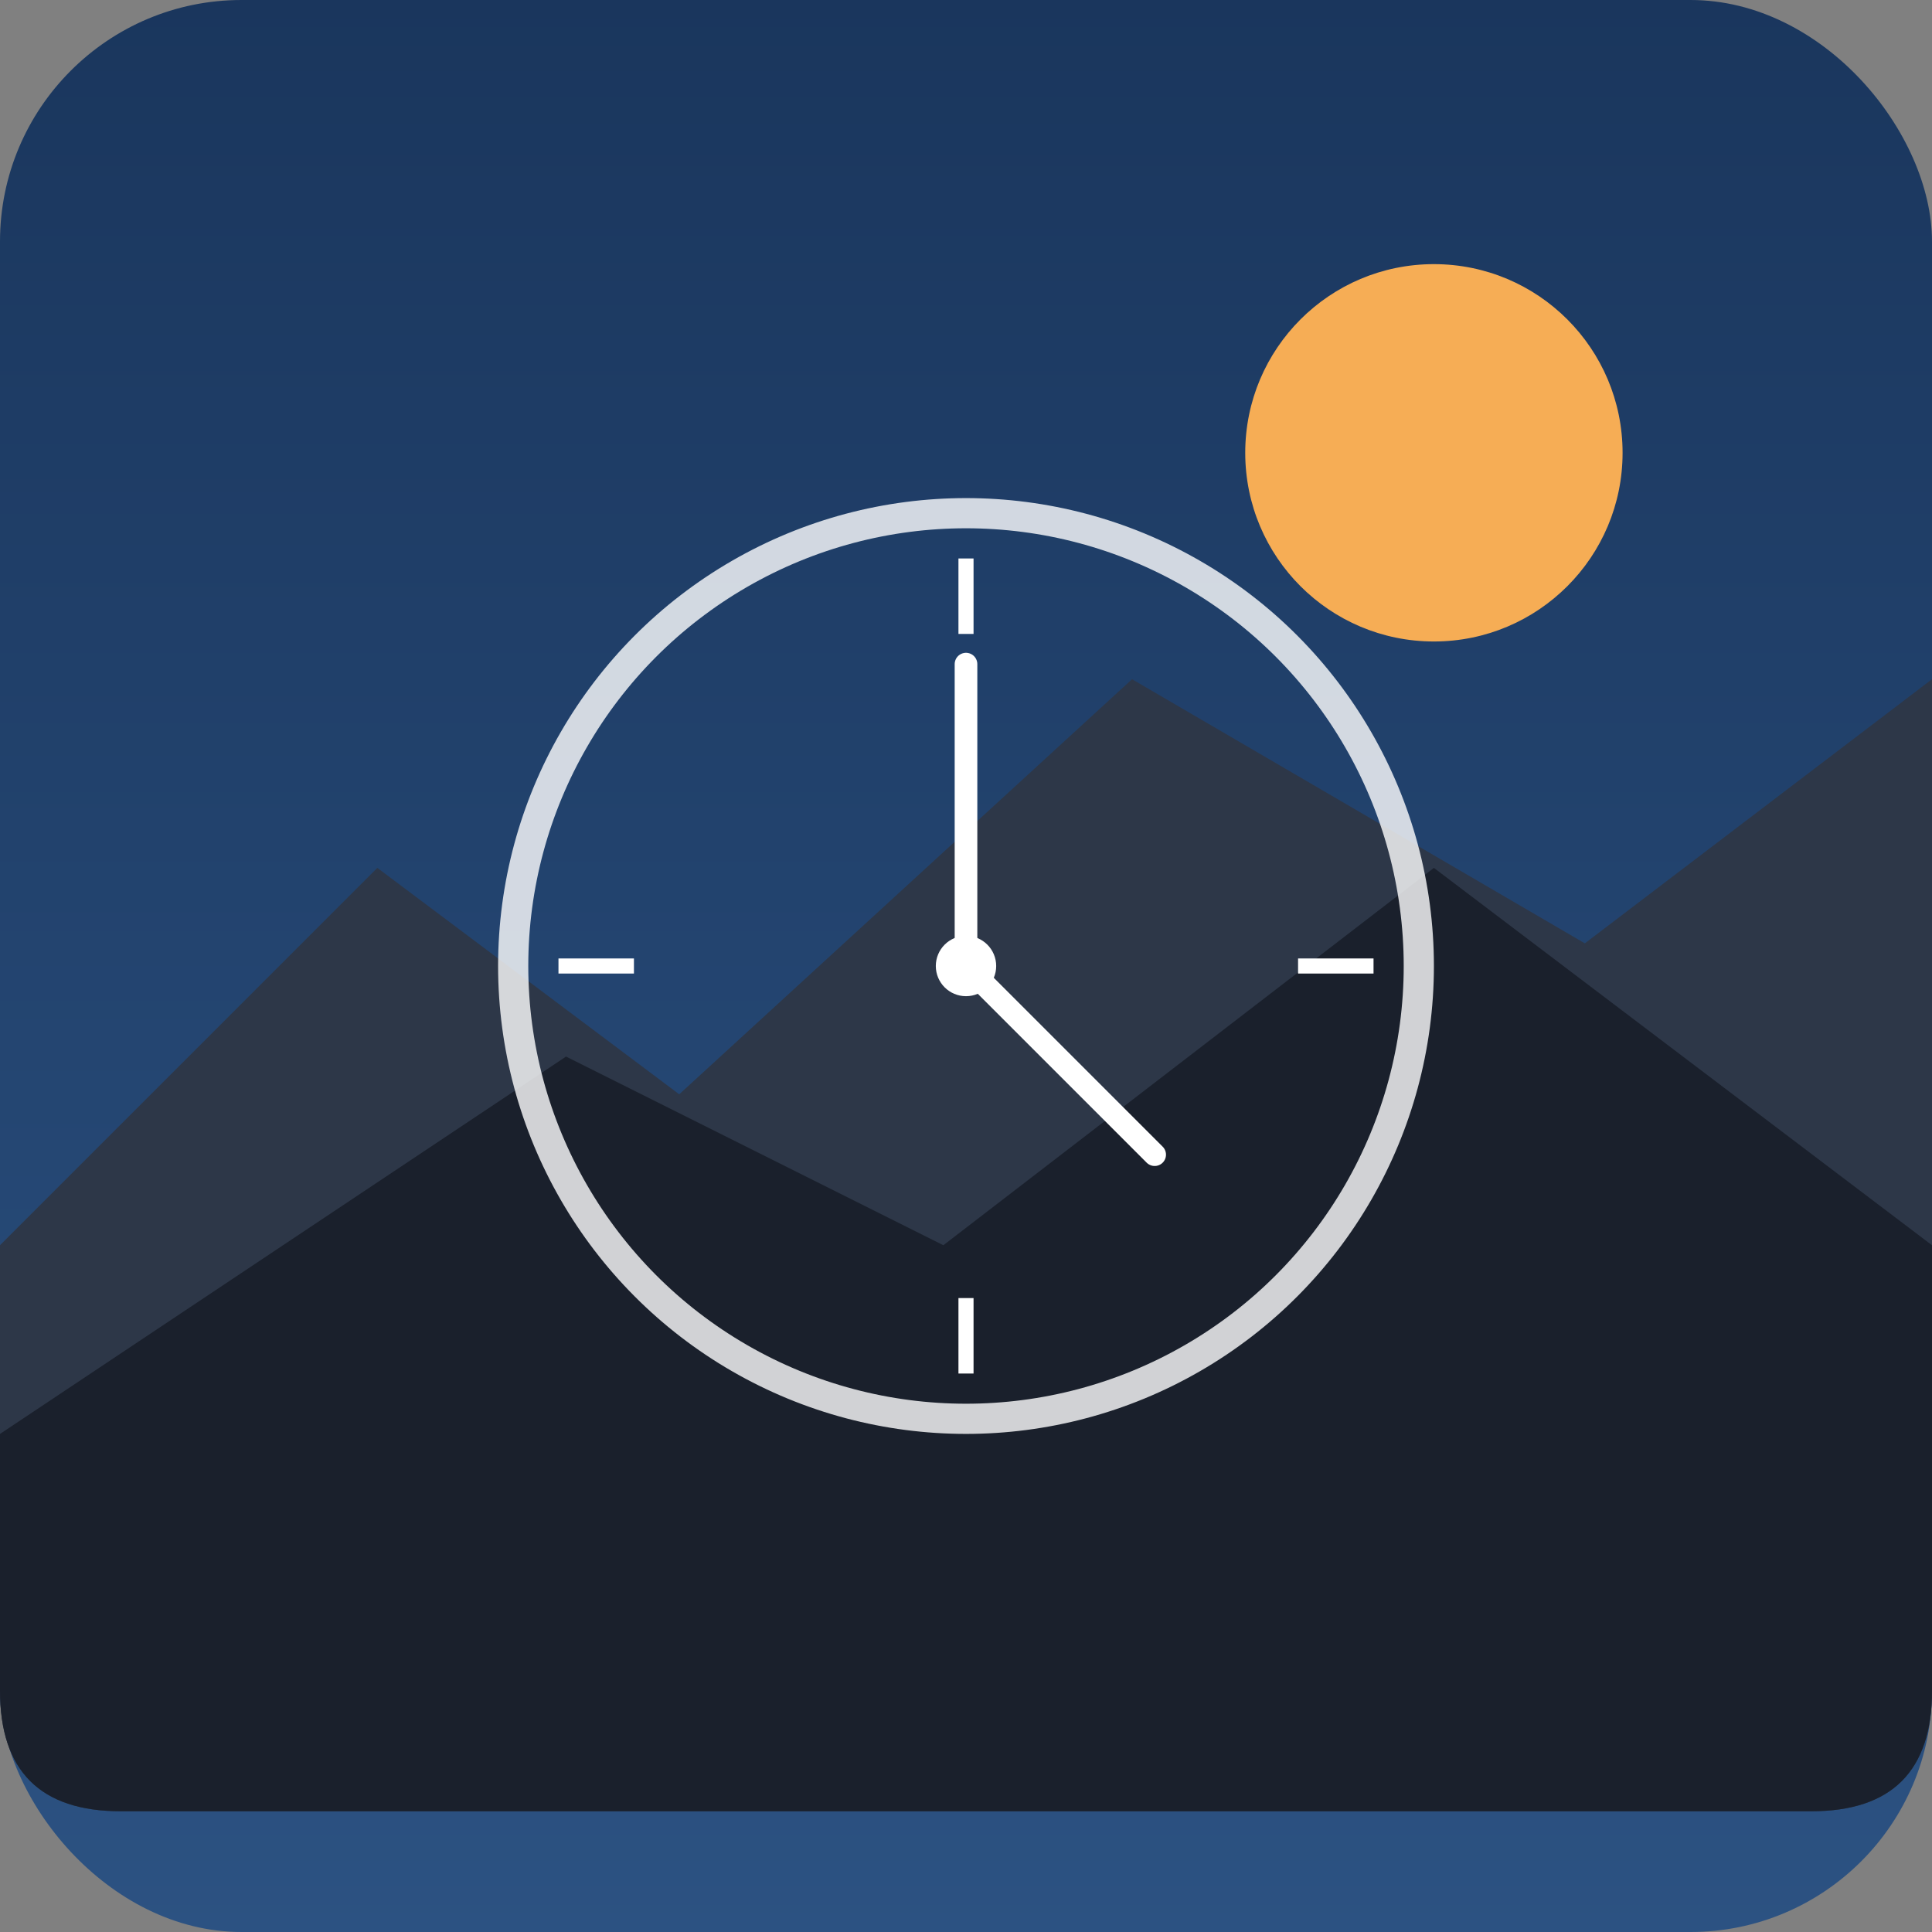 <svg xmlns="http://www.w3.org/2000/svg" viewBox="0 0 512 512">
  <rect x="0" y="0" width="512" height="512" fill="#808080" stroke="none"/>
  <!-- 背景 - 暗い青のグラデーション -->
  <defs>
    <linearGradient id="skyGradient" x1="0%" y1="0%" x2="0%" y2="100%">
      <stop offset="0%" stop-color="#1a365d" />
      <stop offset="100%" stop-color="#2c5282" />
    </linearGradient>
  </defs>
  
  <!-- 基本の背景 -->
  <rect width="512" height="512" rx="64" fill="url(#skyGradient)" />
  
  <!-- 夕暮れの太陽 -->
  <circle cx="380" cy="120" r="50" fill="#f6ad55" />
  
  <!-- 山々のシルエット -->
  <!-- 山々のシルエット（角が丸い形状に合わせて調整） -->
  <path d="M0 330 L100 230 L180 290 L300 180 L420 250 L512 180 L512 448 Q512 480 480 480 L32 480 Q0 480 0 448 Z" fill="#2d3748" />
  <path d="M0 380 L150 280 L250 330 L380 230 L512 330 L512 448 Q512 480 480 480 L32 480 Q0 480 0 448 Z" fill="#1a202c" />
  
  <!-- 時計の円 -->
  <circle cx="256" cy="256" r="120" fill="none" stroke="white" stroke-width="8" opacity="0.8" />
  
  <!-- 時計の針 -->
  <line x1="256" y1="256" x2="256" y2="176" stroke="white" stroke-width="6" stroke-linecap="round" />
  <line x1="256" y1="256" x2="306" y2="306" stroke="white" stroke-width="6" stroke-linecap="round" />
  
  <!-- 時計の中心点 -->
  <circle cx="256" cy="256" r="8" fill="white" />
  
  <!-- 時間マーカー -->
  <line x1="256" y1="148" x2="256" y2="168" stroke="white" stroke-width="4" />
  <line x1="364" y1="256" x2="344" y2="256" stroke="white" stroke-width="4" />
  <line x1="256" y1="364" x2="256" y2="344" stroke="white" stroke-width="4" />
  <line x1="148" y1="256" x2="168" y2="256" stroke="white" stroke-width="4" />
</svg>